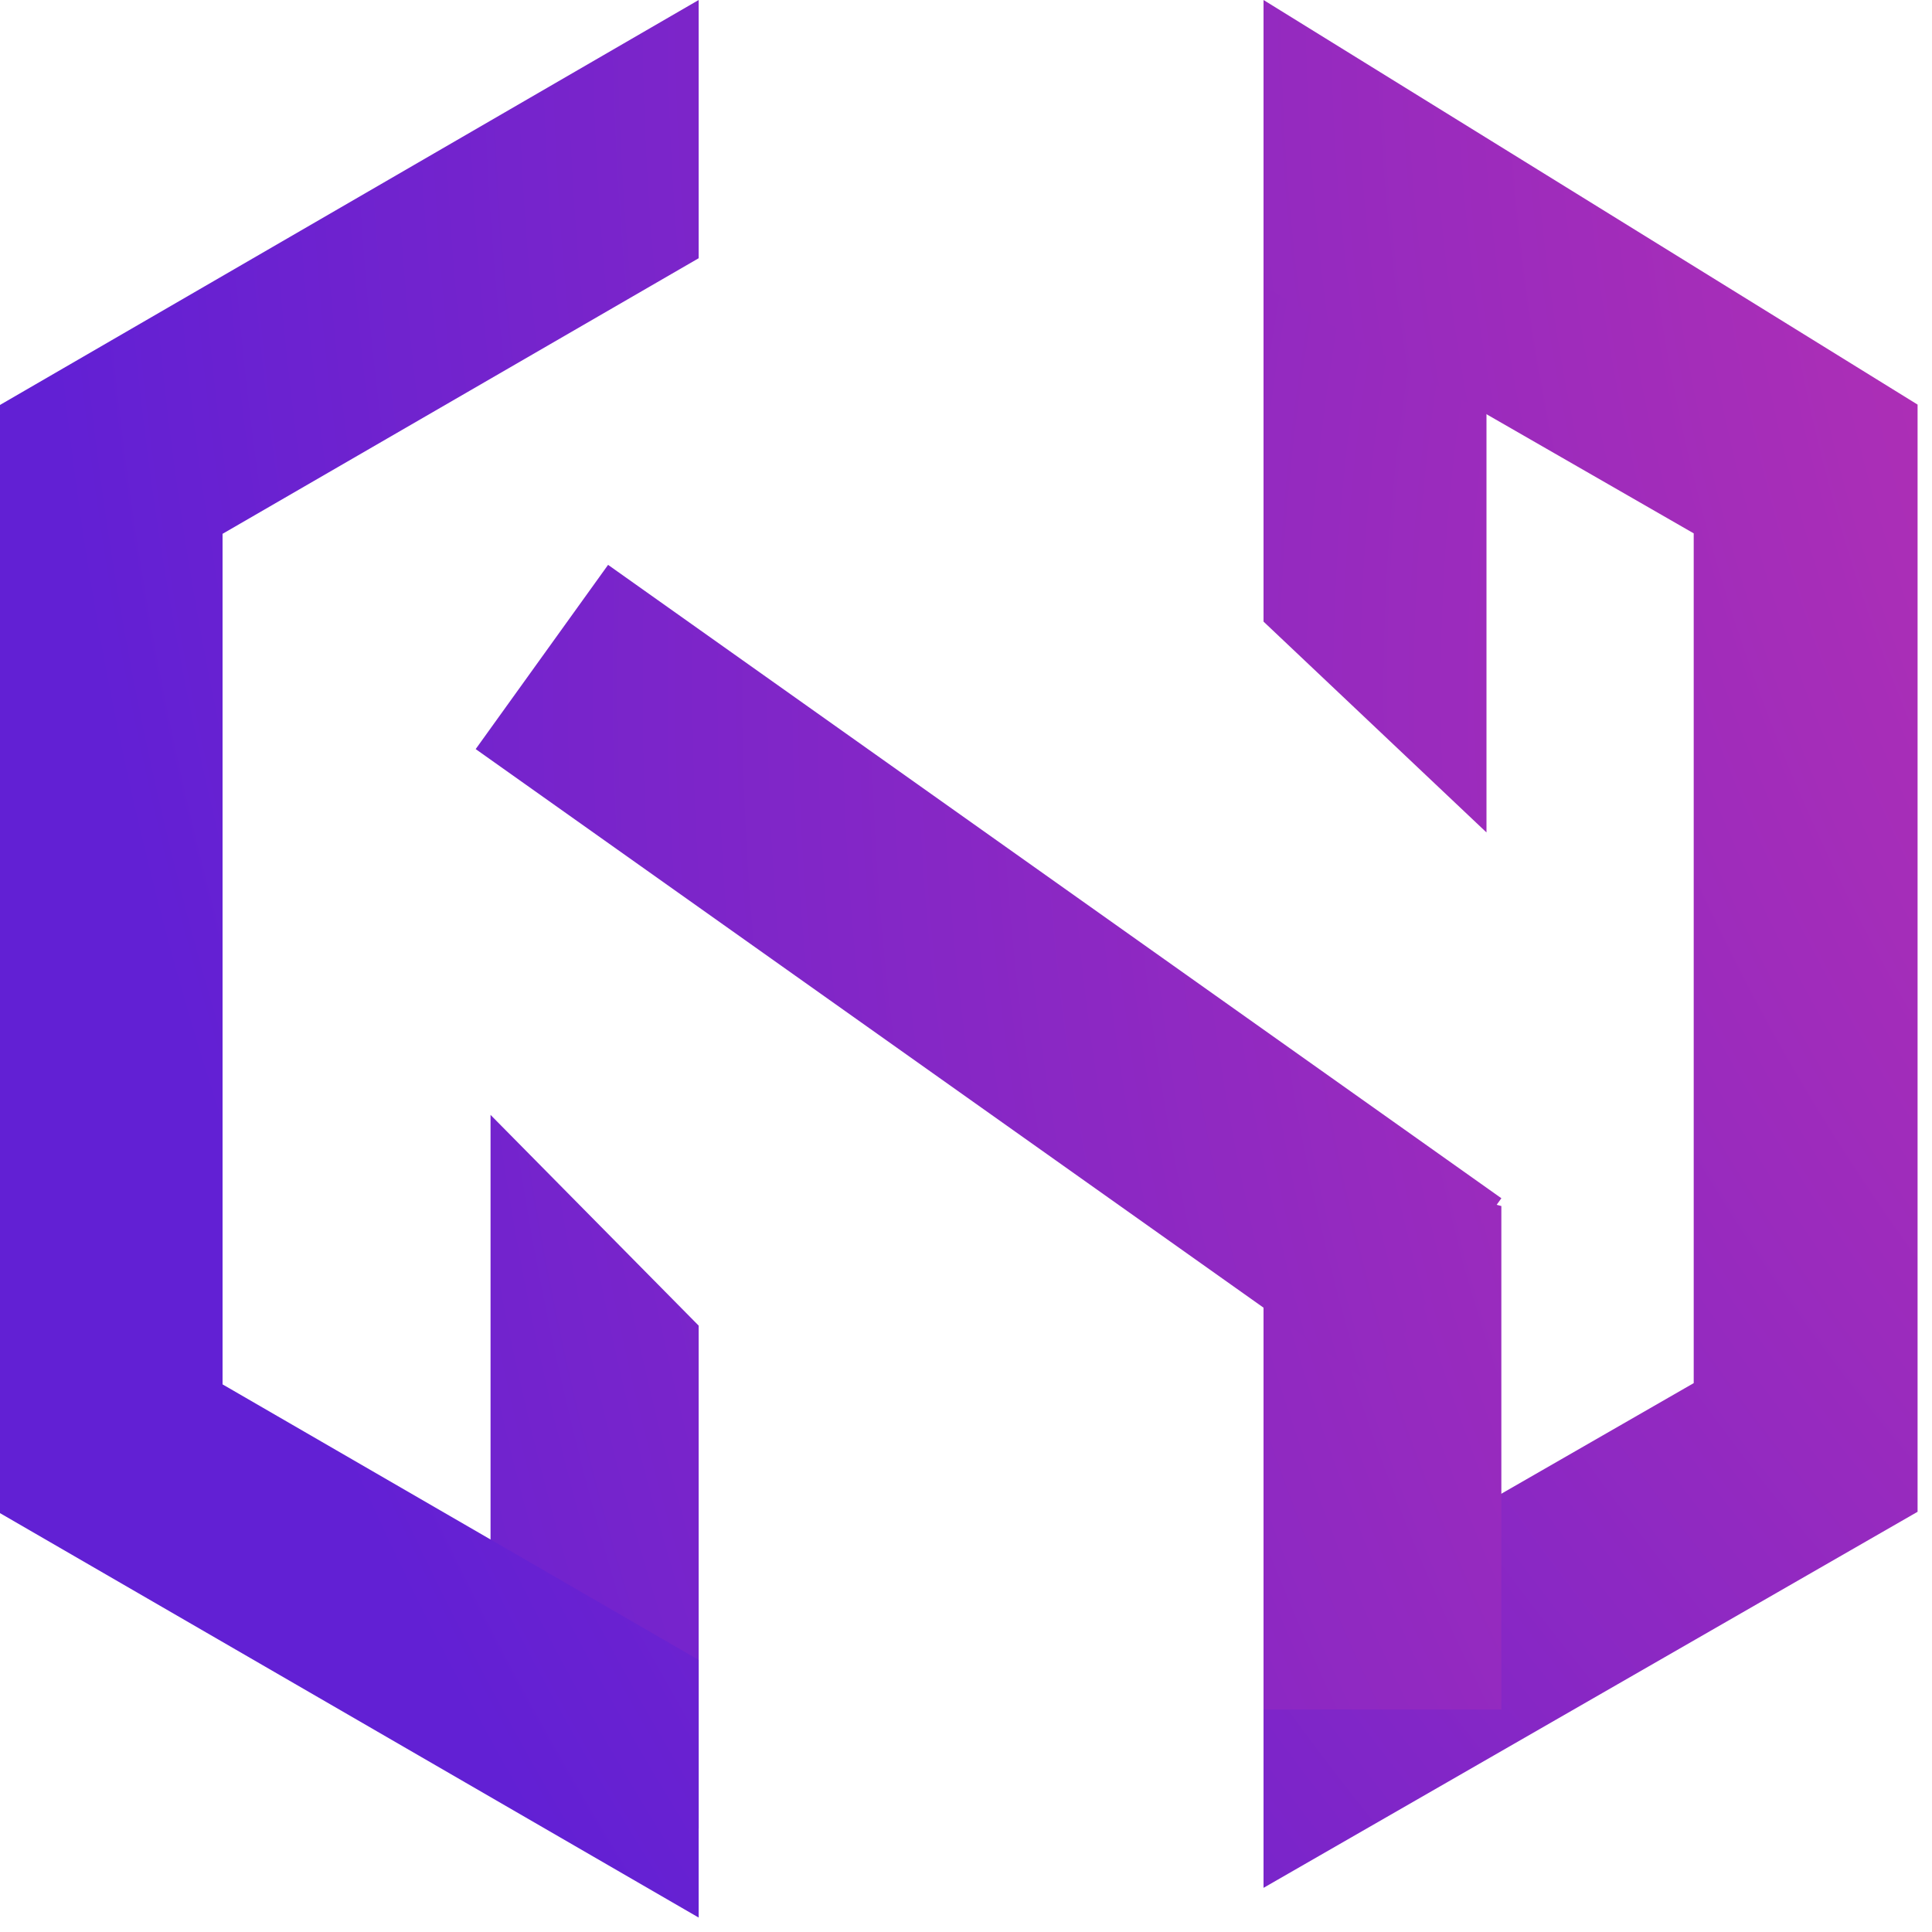 <svg width="62" height="62" viewBox="0 0 62 62" fill="none" xmlns="http://www.w3.org/2000/svg">
<path d="M15.742 53.473V35.778L22.421 42.541V58.675L15.742 53.473Z" fill="url(#paint0_radial_1_103)"/>
<path d="M47.703 9.021V26.714L40.548 19.948V3.816L47.703 9.021Z" fill="url(#paint1_radial_1_103)"/>
<path d="M40.548 0V9.179L54.353 17.116V44.386L40.548 52.323V60.583L61.537 48.515V12.984L40.548 0Z" fill="url(#paint2_radial_1_103)"/>
<path d="M22.421 53.27L7.142 44.426V17.131L22.421 8.287V0L0 12.995V48.558L22.421 61.537V53.27Z" fill="url(#paint3_radial_1_103)"/>
<path d="M48.18 54.859H40.548V36.731L48.18 38.703V54.859Z" fill="url(#paint4_radial_1_103)"/>
<path d="M48.181 38.453L43.932 44.364L15.265 24.039L19.514 18.127L48.181 38.453Z" fill="url(#paint5_radial_1_103)"/>
<defs>
<radialGradient id="paint0_radial_1_103" cx="0" cy="0" r="1" gradientUnits="userSpaceOnUse" gradientTransform="translate(115.24 21.811) scale(113.945 115.62)">
<stop stop-color="#F33C99"/>
<stop offset="1" stop-color="#6220D4"/>
</radialGradient>
<radialGradient id="paint1_radial_1_103" cx="0" cy="0" r="1" gradientUnits="userSpaceOnUse" gradientTransform="translate(120.017 22.115) scale(120.996 115.604)">
<stop stop-color="#F33C99"/>
<stop offset="1" stop-color="#6220D4"/>
</radialGradient>
<radialGradient id="paint2_radial_1_103" cx="0" cy="0" r="1" gradientUnits="userSpaceOnUse" gradientTransform="translate(116.564 0.16) scale(115.739 115.432)">
<stop stop-color="#F33C99"/>
<stop offset="1" stop-color="#6220D4"/>
</radialGradient>
<radialGradient id="paint3_radial_1_103" cx="0" cy="0" r="1" gradientUnits="userSpaceOnUse" gradientTransform="translate(116.138 0.16) scale(115.047 115.534)">
<stop stop-color="#F33C99"/>
<stop offset="1" stop-color="#6220D4"/>
</radialGradient>
<radialGradient id="paint4_radial_1_103" cx="0" cy="0" r="1" gradientUnits="userSpaceOnUse" gradientTransform="translate(119.954 22.315) scale(120.901 115.068)">
<stop stop-color="#F33C99"/>
<stop offset="1" stop-color="#6220D4"/>
</radialGradient>
<radialGradient id="paint5_radial_1_103" cx="0" cy="0" r="1" gradientUnits="userSpaceOnUse" gradientTransform="translate(116.901 22.032) scale(115.824 115.249)">
<stop stop-color="#F33C99"/>
<stop offset="1" stop-color="#6220D4"/>
</radialGradient>
</defs>
</svg>
